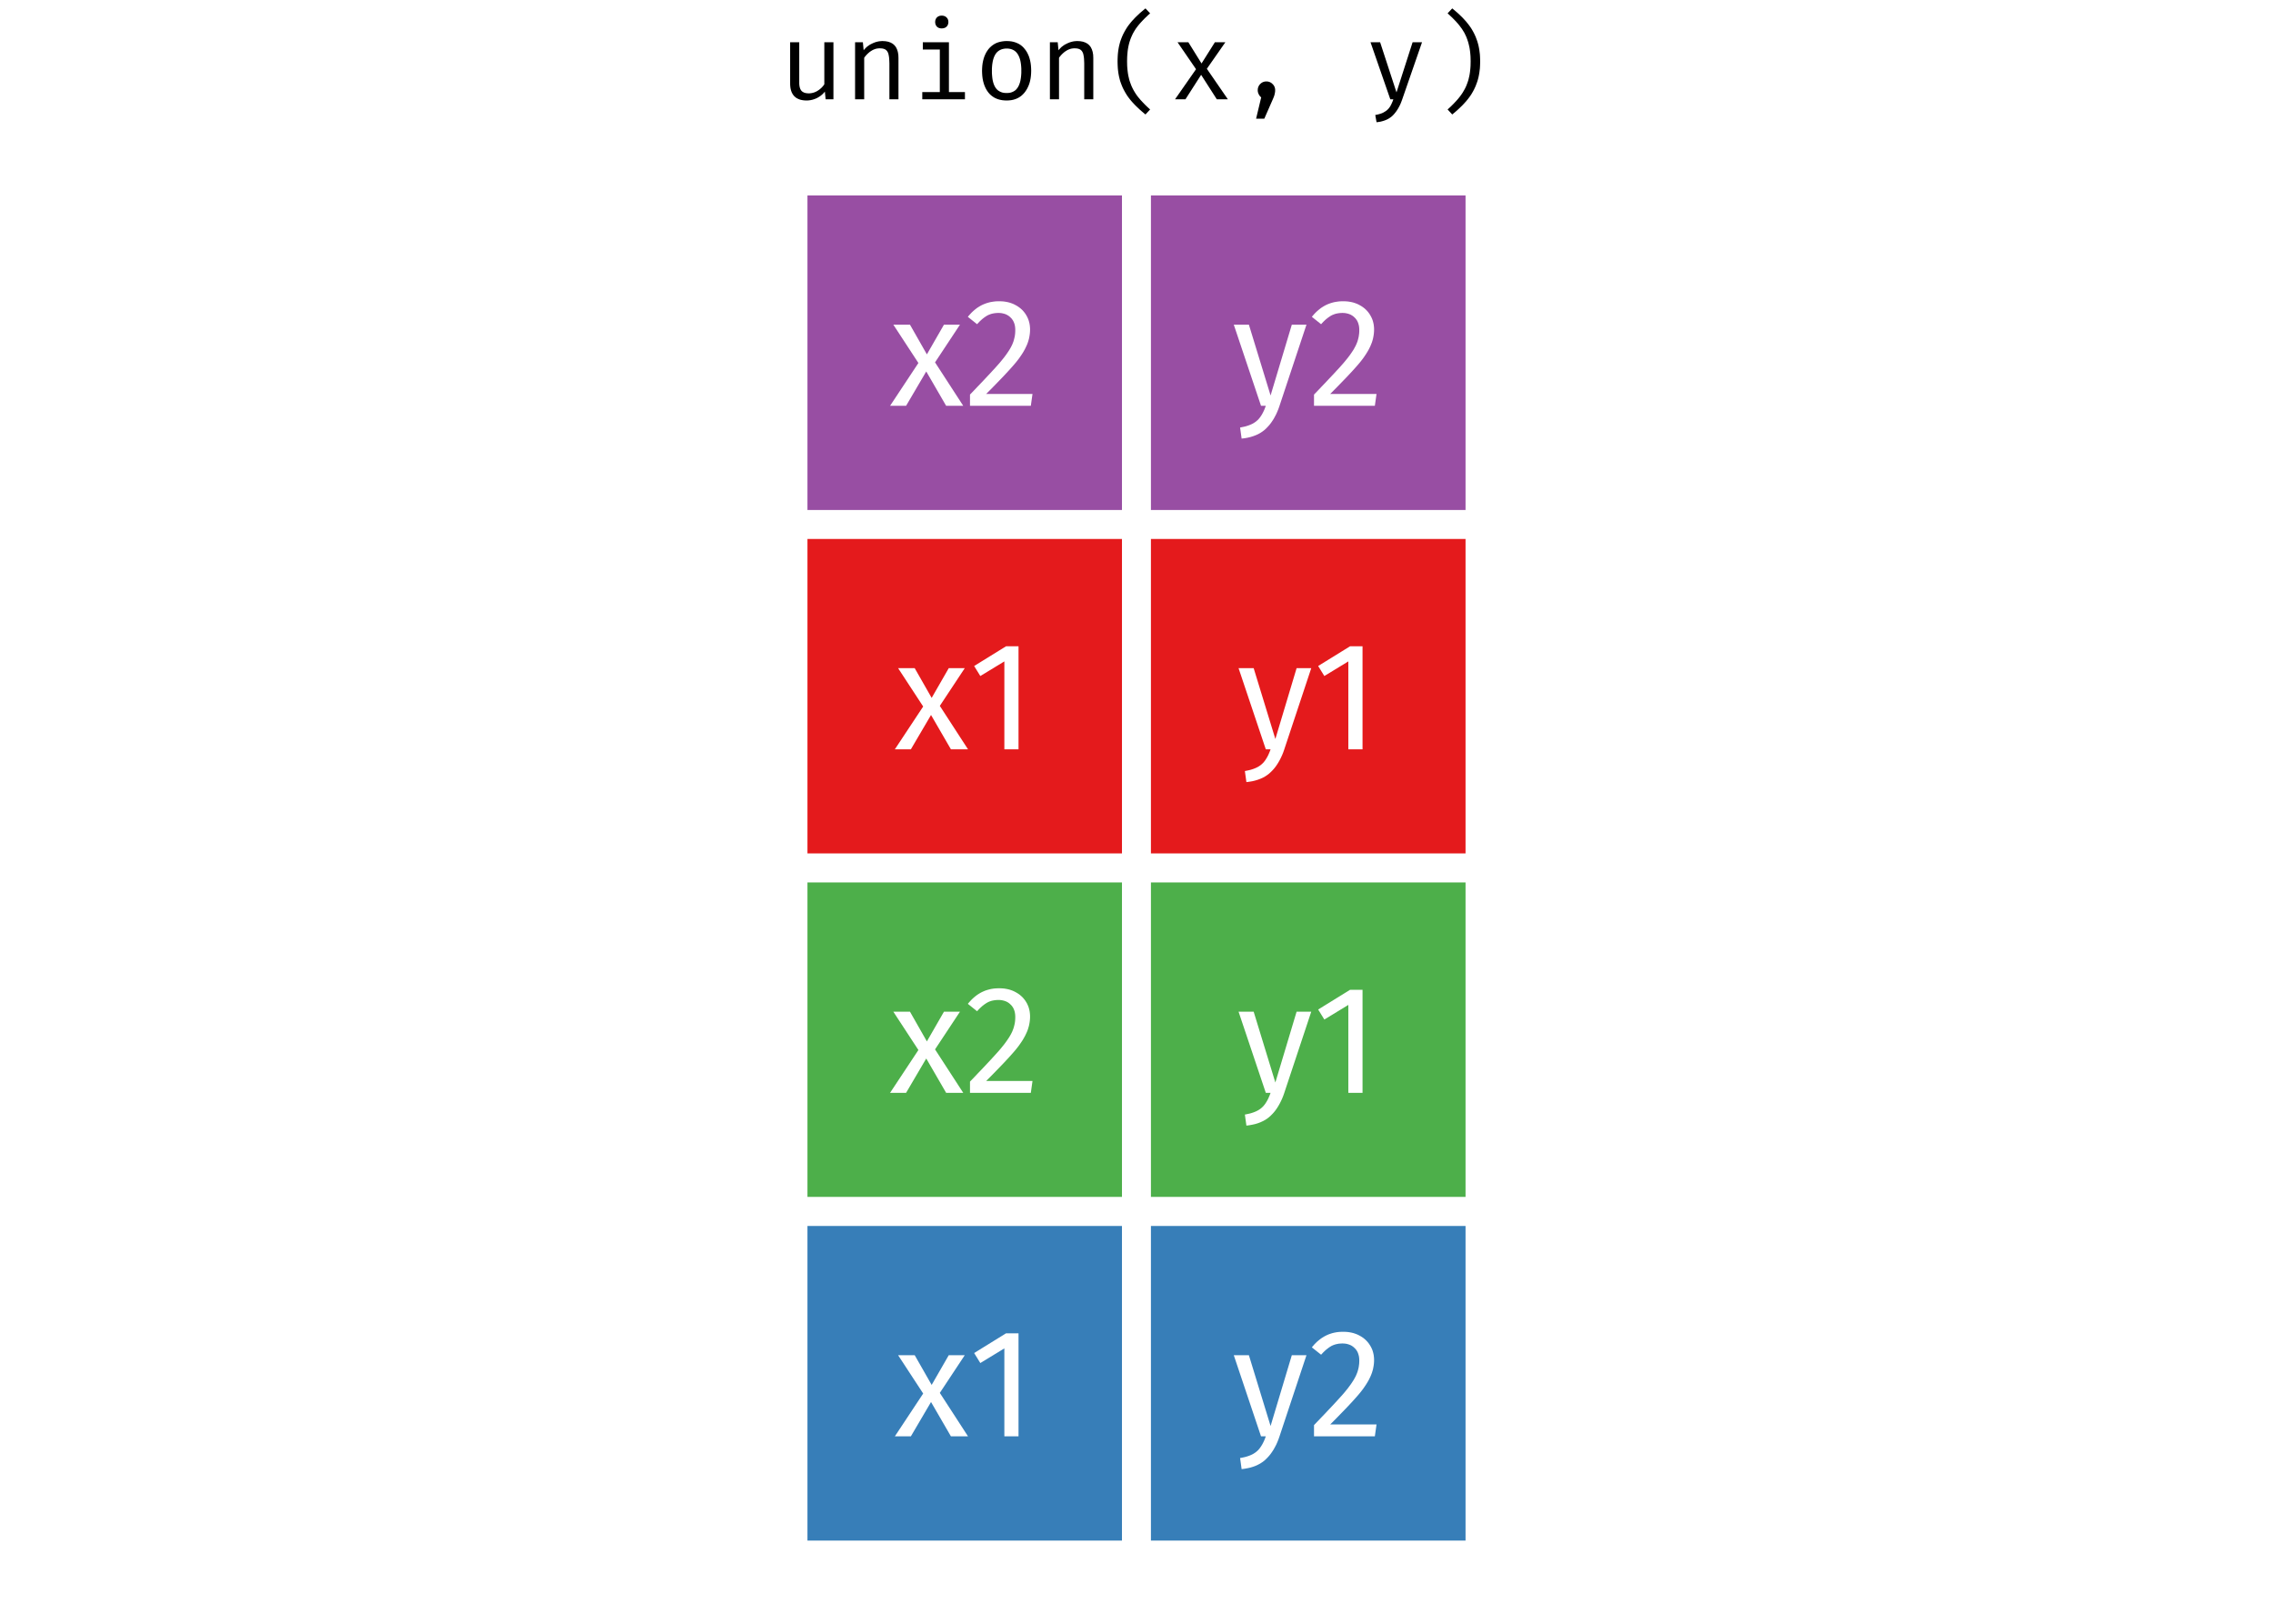 <?xml version='1.0' encoding='UTF-8' ?>
<svg xmlns='http://www.w3.org/2000/svg' xmlns:xlink='http://www.w3.org/1999/xlink' viewBox='0 0 504.00 360.00'>
<defs>
  <style type='text/css'><![CDATA[
    line, polyline, path, rect, circle {
      fill: none;
      stroke: #000000;
      stroke-linecap: round;
      stroke-linejoin: round;
      stroke-miterlimit: 10.00;
    }
  ]]></style>
</defs>
<rect width='100%' height='100%' style='stroke: none; fill: #FFFFFF;'/>
<defs>
  <clipPath id='cpMTY4LjIyNXwzMzUuNzc1fDM2MHwyNC44OTgz'>
    <rect x='168.22' y='24.90' width='167.55' height='335.10' />
  </clipPath>
</defs>
<rect x='175.84' y='40.13' width='76.16' height='76.16' style='stroke-width: 6.40; stroke: #FFFFFF; stroke-linecap: butt; fill: #984EA3;' clip-path='url(#cpMTY4LjIyNXwzMzUuNzc1fDM2MHwyNC44OTgz)' />
<rect x='175.84' y='116.29' width='76.16' height='76.16' style='stroke-width: 6.40; stroke: #FFFFFF; stroke-linecap: butt; fill: #E41A1C;' clip-path='url(#cpMTY4LjIyNXwzMzUuNzc1fDM2MHwyNC44OTgz)' />
<rect x='175.84' y='192.45' width='76.16' height='76.16' style='stroke-width: 6.40; stroke: #FFFFFF; stroke-linecap: butt; fill: #4DAF4A;' clip-path='url(#cpMTY4LjIyNXwzMzUuNzc1fDM2MHwyNC44OTgz)' />
<rect x='175.84' y='268.61' width='76.16' height='76.16' style='stroke-width: 6.40; stroke: #FFFFFF; stroke-linecap: butt; fill: #377EB8;' clip-path='url(#cpMTY4LjIyNXwzMzUuNzc1fDM2MHwyNC44OTgz)' />
<rect x='252.00' y='40.13' width='76.16' height='76.16' style='stroke-width: 6.40; stroke: #FFFFFF; stroke-linecap: butt; fill: #984EA3;' clip-path='url(#cpMTY4LjIyNXwzMzUuNzc1fDM2MHwyNC44OTgz)' />
<rect x='252.00' y='116.29' width='76.16' height='76.16' style='stroke-width: 6.40; stroke: #FFFFFF; stroke-linecap: butt; fill: #E41A1C;' clip-path='url(#cpMTY4LjIyNXwzMzUuNzc1fDM2MHwyNC44OTgz)' />
<rect x='252.00' y='192.45' width='76.16' height='76.16' style='stroke-width: 6.40; stroke: #FFFFFF; stroke-linecap: butt; fill: #4DAF4A;' clip-path='url(#cpMTY4LjIyNXwzMzUuNzc1fDM2MHwyNC44OTgz)' />
<rect x='252.00' y='268.61' width='76.16' height='76.16' style='stroke-width: 6.40; stroke: #FFFFFF; stroke-linecap: butt; fill: #377EB8;' clip-path='url(#cpMTY4LjIyNXwzMzUuNzc1fDM2MHwyNC44OTgz)' />
<path d='M 207.33 80.34 L 213.58 89.97 L 209.79 89.97 L 205.38 82.36 L 200.91 89.97 L 197.36 89.97 L 203.64 80.48 L 198.08 71.98 L 201.77 71.98 L 205.52 78.57 L 209.31 71.98 L 212.86 71.98 L 207.33 80.34 Z' style='fill-rule: evenodd; fill: #FFFFFF; stroke-width: 0.75; stroke: none;' clip-path='url(#cpMTY4LjIyNXwzMzUuNzc1fDM2MHwyNC44OTgz)' />
<path d='M 221.53 66.79 L 221.53 66.79 L 221.94 66.80 L 222.33 66.82 L 222.72 66.86 L 223.09 66.92 L 223.45 66.99 L 223.81 67.08 L 224.15 67.19 L 224.48 67.31 L 224.81 67.45 L 225.12 67.61 L 225.12 67.61 L 225.43 67.78 L 225.72 67.96 L 226.00 68.16 L 226.26 68.36 L 226.51 68.58 L 226.75 68.81 L 226.97 69.06 L 227.17 69.31 L 227.37 69.58 L 227.54 69.86 L 227.54 69.86 L 227.71 70.15 L 227.85 70.44 L 227.98 70.74 L 228.09 71.04 L 228.18 71.36 L 228.26 71.68 L 228.32 72.01 L 228.36 72.34 L 228.39 72.69 L 228.40 73.04 L 228.40 73.04 L 228.39 73.45 L 228.36 73.86 L 228.31 74.27 L 228.24 74.68 L 228.16 75.08 L 228.05 75.48 L 227.93 75.87 L 227.79 76.26 L 227.62 76.65 L 227.44 77.03 L 227.44 77.03 L 227.25 77.42 L 227.03 77.81 L 226.80 78.21 L 226.54 78.61 L 226.26 79.02 L 225.97 79.44 L 225.65 79.86 L 225.31 80.29 L 224.95 80.72 L 224.57 81.16 L 224.57 81.16 L 224.16 81.62 L 223.71 82.12 L 223.22 82.65 L 222.69 83.22 L 222.12 83.82 L 221.51 84.45 L 220.86 85.12 L 220.17 85.83 L 219.44 86.57 L 218.67 87.34 L 228.94 87.34 L 228.57 89.97 L 215.08 89.97 L 215.08 87.48 L 215.08 87.48 L 215.97 86.56 L 216.80 85.68 L 217.59 84.86 L 218.32 84.09 L 218.99 83.37 L 219.61 82.71 L 220.18 82.09 L 220.70 81.53 L 221.16 81.01 L 221.57 80.55 L 221.57 80.55 L 221.94 80.11 L 222.29 79.68 L 222.62 79.27 L 222.92 78.87 L 223.21 78.47 L 223.47 78.09 L 223.71 77.73 L 223.93 77.37 L 224.13 77.02 L 224.30 76.69 L 224.30 76.69 L 224.46 76.36 L 224.59 76.03 L 224.72 75.69 L 224.82 75.34 L 224.91 74.99 L 224.99 74.64 L 225.05 74.28 L 225.09 73.92 L 225.11 73.55 L 225.12 73.17 L 225.12 73.17 L 225.11 72.83 L 225.08 72.49 L 225.03 72.18 L 224.96 71.88 L 224.86 71.59 L 224.75 71.33 L 224.62 71.07 L 224.46 70.84 L 224.29 70.61 L 224.09 70.41 L 224.09 70.41 L 223.88 70.21 L 223.66 70.04 L 223.42 69.89 L 223.17 69.75 L 222.90 69.64 L 222.62 69.55 L 222.33 69.48 L 222.02 69.42 L 221.70 69.39 L 221.36 69.38 L 221.36 69.38 L 221.09 69.39 L 220.82 69.41 L 220.55 69.44 L 220.30 69.48 L 220.05 69.53 L 219.81 69.59 L 219.57 69.67 L 219.34 69.76 L 219.12 69.85 L 218.91 69.96 L 218.91 69.96 L 218.69 70.09 L 218.48 70.23 L 218.26 70.38 L 218.04 70.55 L 217.81 70.73 L 217.59 70.93 L 217.36 71.14 L 217.12 71.37 L 216.89 71.62 L 216.65 71.88 L 214.60 70.24 L 214.60 70.24 L 214.89 69.90 L 215.18 69.58 L 215.47 69.27 L 215.77 68.99 L 216.08 68.72 L 216.39 68.47 L 216.71 68.23 L 217.04 68.02 L 217.37 67.82 L 217.71 67.64 L 217.71 67.64 L 218.06 67.48 L 218.41 67.34 L 218.77 67.21 L 219.14 67.10 L 219.52 67.00 L 219.91 66.93 L 220.30 66.87 L 220.70 66.82 L 221.11 66.80 L 221.53 66.79 Z' style='fill-rule: evenodd; fill: #FFFFFF; stroke-width: 0.75; stroke: none;' clip-path='url(#cpMTY4LjIyNXwzMzUuNzc1fDM2MHwyNC44OTgz)' />
<path d='M 208.39 156.50 L 214.64 166.13 L 210.85 166.13 L 206.44 158.52 L 201.97 166.13 L 198.42 166.13 L 204.70 156.64 L 199.14 148.14 L 202.82 148.14 L 206.58 154.73 L 210.37 148.14 L 213.92 148.14 L 208.39 156.50 Z' style='fill-rule: evenodd; fill: #FFFFFF; stroke-width: 0.75; stroke: none;' clip-path='url(#cpMTY4LjIyNXwzMzUuNzc1fDM2MHwyNC44OTgz)' />
<path d='M 225.84 143.29 L 225.84 166.13 L 222.70 166.13 L 222.70 146.64 L 217.37 149.88 L 216.00 147.66 L 223.07 143.29 L 225.84 143.29 Z' style='fill-rule: evenodd; fill: #FFFFFF; stroke-width: 0.75; stroke: none;' clip-path='url(#cpMTY4LjIyNXwzMzUuNzc1fDM2MHwyNC44OTgz)' />
<path d='M 207.33 232.66 L 213.58 242.29 L 209.79 242.29 L 205.38 234.68 L 200.91 242.29 L 197.36 242.29 L 203.64 232.80 L 198.08 224.30 L 201.77 224.30 L 205.52 230.89 L 209.31 224.30 L 212.86 224.30 L 207.33 232.66 Z' style='fill-rule: evenodd; fill: #FFFFFF; stroke-width: 0.75; stroke: none;' clip-path='url(#cpMTY4LjIyNXwzMzUuNzc1fDM2MHwyNC44OTgz)' />
<path d='M 221.53 219.11 L 221.53 219.11 L 221.94 219.12 L 222.33 219.14 L 222.72 219.18 L 223.09 219.24 L 223.45 219.31 L 223.81 219.40 L 224.15 219.51 L 224.48 219.63 L 224.81 219.77 L 225.12 219.93 L 225.12 219.93 L 225.43 220.10 L 225.72 220.28 L 226.00 220.47 L 226.26 220.68 L 226.51 220.90 L 226.75 221.13 L 226.97 221.38 L 227.17 221.63 L 227.37 221.90 L 227.54 222.18 L 227.54 222.18 L 227.71 222.46 L 227.85 222.76 L 227.98 223.05 L 228.09 223.36 L 228.18 223.67 L 228.26 224.00 L 228.32 224.32 L 228.36 224.66 L 228.39 225.00 L 228.40 225.36 L 228.40 225.36 L 228.39 225.77 L 228.36 226.18 L 228.31 226.59 L 228.24 227.00 L 228.16 227.40 L 228.05 227.79 L 227.93 228.19 L 227.79 228.58 L 227.62 228.97 L 227.44 229.35 L 227.44 229.35 L 227.25 229.74 L 227.03 230.13 L 226.80 230.53 L 226.54 230.93 L 226.26 231.34 L 225.97 231.76 L 225.65 232.18 L 225.31 232.61 L 224.95 233.04 L 224.57 233.48 L 224.57 233.48 L 224.16 233.94 L 223.71 234.44 L 223.22 234.97 L 222.69 235.54 L 222.12 236.14 L 221.51 236.77 L 220.86 237.44 L 220.17 238.15 L 219.44 238.89 L 218.67 239.66 L 228.94 239.66 L 228.57 242.29 L 215.08 242.29 L 215.08 239.80 L 215.08 239.80 L 215.97 238.88 L 216.80 238.00 L 217.59 237.18 L 218.32 236.41 L 218.99 235.69 L 219.61 235.03 L 220.18 234.41 L 220.70 233.84 L 221.16 233.33 L 221.57 232.87 L 221.57 232.87 L 221.94 232.43 L 222.29 232.00 L 222.62 231.59 L 222.92 231.19 L 223.21 230.79 L 223.47 230.41 L 223.71 230.05 L 223.93 229.69 L 224.13 229.34 L 224.30 229.01 L 224.30 229.01 L 224.46 228.68 L 224.59 228.34 L 224.72 228.00 L 224.82 227.66 L 224.91 227.31 L 224.99 226.96 L 225.05 226.60 L 225.09 226.23 L 225.11 225.87 L 225.12 225.49 L 225.12 225.49 L 225.11 225.15 L 225.08 224.81 L 225.03 224.50 L 224.96 224.20 L 224.86 223.91 L 224.75 223.64 L 224.62 223.39 L 224.46 223.15 L 224.29 222.93 L 224.09 222.73 L 224.09 222.73 L 223.88 222.53 L 223.66 222.36 L 223.42 222.20 L 223.17 222.07 L 222.90 221.96 L 222.62 221.87 L 222.33 221.80 L 222.02 221.74 L 221.70 221.71 L 221.36 221.70 L 221.36 221.70 L 221.09 221.71 L 220.82 221.73 L 220.55 221.76 L 220.30 221.80 L 220.05 221.85 L 219.81 221.91 L 219.57 221.99 L 219.34 222.07 L 219.12 222.17 L 218.91 222.28 L 218.91 222.28 L 218.69 222.41 L 218.48 222.55 L 218.26 222.70 L 218.04 222.87 L 217.81 223.05 L 217.59 223.25 L 217.36 223.46 L 217.12 223.69 L 216.89 223.94 L 216.65 224.20 L 214.60 222.56 L 214.60 222.56 L 214.89 222.22 L 215.18 221.90 L 215.47 221.59 L 215.77 221.31 L 216.08 221.04 L 216.39 220.79 L 216.71 220.55 L 217.04 220.34 L 217.37 220.14 L 217.71 219.96 L 217.71 219.96 L 218.06 219.80 L 218.41 219.65 L 218.77 219.53 L 219.14 219.42 L 219.52 219.32 L 219.91 219.24 L 220.30 219.18 L 220.70 219.14 L 221.11 219.12 L 221.53 219.11 Z' style='fill-rule: evenodd; fill: #FFFFFF; stroke-width: 0.75; stroke: none;' clip-path='url(#cpMTY4LjIyNXwzMzUuNzc1fDM2MHwyNC44OTgz)' />
<path d='M 208.39 308.82 L 214.64 318.45 L 210.85 318.45 L 206.44 310.84 L 201.97 318.45 L 198.42 318.45 L 204.70 308.96 L 199.14 300.46 L 202.82 300.46 L 206.58 307.05 L 210.37 300.46 L 213.92 300.46 L 208.39 308.82 Z' style='fill-rule: evenodd; fill: #FFFFFF; stroke-width: 0.75; stroke: none;' clip-path='url(#cpMTY4LjIyNXwzMzUuNzc1fDM2MHwyNC44OTgz)' />
<path d='M 225.84 295.61 L 225.84 318.45 L 222.70 318.45 L 222.70 298.95 L 217.37 302.20 L 216.00 299.98 L 223.07 295.61 L 225.84 295.61 Z' style='fill-rule: evenodd; fill: #FFFFFF; stroke-width: 0.75; stroke: none;' clip-path='url(#cpMTY4LjIyNXwzMzUuNzc1fDM2MHwyNC44OTgz)' />
<path d='M 283.68 90.07 L 283.68 90.07 L 283.46 90.69 L 283.22 91.28 L 282.97 91.84 L 282.69 92.37 L 282.41 92.88 L 282.10 93.36 L 281.78 93.82 L 281.44 94.25 L 281.08 94.65 L 280.71 95.03 L 280.71 95.03 L 280.32 95.38 L 279.89 95.70 L 279.43 96.00 L 278.94 96.27 L 278.42 96.50 L 277.86 96.71 L 277.28 96.89 L 276.65 97.04 L 276.00 97.16 L 275.31 97.24 L 274.97 94.79 L 274.97 94.79 L 275.32 94.72 L 275.65 94.65 L 275.97 94.58 L 276.28 94.50 L 276.57 94.41 L 276.84 94.32 L 277.11 94.22 L 277.35 94.12 L 277.59 94.01 L 277.81 93.90 L 277.81 93.90 L 278.01 93.78 L 278.21 93.65 L 278.40 93.52 L 278.58 93.38 L 278.75 93.23 L 278.92 93.08 L 279.07 92.92 L 279.21 92.75 L 279.35 92.58 L 279.48 92.40 L 279.48 92.40 L 279.61 92.21 L 279.73 92.02 L 279.86 91.81 L 279.98 91.58 L 280.10 91.35 L 280.22 91.10 L 280.34 90.84 L 280.45 90.56 L 280.56 90.27 L 280.67 89.97 L 279.61 89.97 L 273.57 71.98 L 276.92 71.98 L 281.73 87.68 L 286.44 71.98 L 289.69 71.98 L 283.68 90.07 Z' style='fill-rule: evenodd; fill: #FFFFFF; stroke-width: 0.75; stroke: none;' clip-path='url(#cpMTY4LjIyNXwzMzUuNzc1fDM2MHwyNC44OTgz)' />
<path d='M 297.81 66.79 L 297.81 66.79 L 298.22 66.80 L 298.61 66.82 L 299.00 66.86 L 299.37 66.92 L 299.73 66.99 L 300.09 67.08 L 300.43 67.19 L 300.76 67.31 L 301.09 67.45 L 301.40 67.61 L 301.40 67.61 L 301.71 67.78 L 302.00 67.96 L 302.28 68.16 L 302.54 68.36 L 302.79 68.58 L 303.02 68.81 L 303.25 69.06 L 303.45 69.31 L 303.64 69.58 L 303.82 69.86 L 303.82 69.86 L 303.98 70.15 L 304.13 70.44 L 304.26 70.74 L 304.37 71.04 L 304.46 71.36 L 304.54 71.68 L 304.60 72.01 L 304.64 72.34 L 304.67 72.69 L 304.68 73.04 L 304.68 73.04 L 304.67 73.45 L 304.64 73.86 L 304.59 74.27 L 304.52 74.68 L 304.44 75.08 L 304.33 75.48 L 304.21 75.87 L 304.06 76.26 L 303.90 76.65 L 303.72 77.03 L 303.72 77.03 L 303.53 77.42 L 303.31 77.81 L 303.07 78.21 L 302.82 78.61 L 302.54 79.02 L 302.25 79.44 L 301.93 79.86 L 301.59 80.29 L 301.23 80.72 L 300.85 81.16 L 300.85 81.16 L 300.44 81.62 L 299.99 82.12 L 299.50 82.65 L 298.97 83.22 L 298.40 83.82 L 297.79 84.45 L 297.14 85.12 L 296.45 85.83 L 295.72 86.57 L 294.95 87.34 L 305.22 87.34 L 304.85 89.97 L 291.36 89.97 L 291.36 87.48 L 291.36 87.48 L 292.25 86.56 L 293.08 85.68 L 293.87 84.86 L 294.59 84.09 L 295.27 83.37 L 295.89 82.71 L 296.46 82.09 L 296.98 81.53 L 297.44 81.01 L 297.85 80.55 L 297.85 80.55 L 298.22 80.11 L 298.57 79.68 L 298.90 79.27 L 299.20 78.87 L 299.49 78.47 L 299.75 78.09 L 299.99 77.73 L 300.21 77.37 L 300.40 77.02 L 300.58 76.69 L 300.58 76.69 L 300.73 76.36 L 300.87 76.03 L 301.00 75.69 L 301.10 75.34 L 301.19 74.99 L 301.27 74.64 L 301.32 74.28 L 301.37 73.92 L 301.39 73.55 L 301.40 73.17 L 301.40 73.17 L 301.39 72.83 L 301.36 72.49 L 301.31 72.18 L 301.23 71.88 L 301.14 71.59 L 301.03 71.33 L 300.90 71.07 L 300.74 70.84 L 300.57 70.61 L 300.37 70.41 L 300.37 70.41 L 300.16 70.21 L 299.94 70.04 L 299.70 69.89 L 299.45 69.75 L 299.18 69.64 L 298.90 69.55 L 298.61 69.48 L 298.30 69.42 L 297.98 69.39 L 297.64 69.38 L 297.64 69.38 L 297.37 69.39 L 297.10 69.41 L 296.83 69.44 L 296.58 69.48 L 296.33 69.53 L 296.09 69.59 L 295.85 69.67 L 295.62 69.76 L 295.40 69.85 L 295.18 69.96 L 295.18 69.96 L 294.97 70.09 L 294.76 70.23 L 294.54 70.38 L 294.32 70.55 L 294.09 70.73 L 293.86 70.93 L 293.64 71.14 L 293.40 71.37 L 293.17 71.62 L 292.93 71.88 L 290.88 70.24 L 290.88 70.24 L 291.17 69.90 L 291.45 69.58 L 291.75 69.27 L 292.05 68.99 L 292.36 68.72 L 292.67 68.47 L 292.99 68.23 L 293.32 68.02 L 293.65 67.82 L 293.99 67.64 L 293.99 67.64 L 294.33 67.48 L 294.69 67.34 L 295.05 67.21 L 295.42 67.10 L 295.80 67.00 L 296.19 66.93 L 296.58 66.87 L 296.98 66.82 L 297.39 66.80 L 297.81 66.79 Z' style='fill-rule: evenodd; fill: #FFFFFF; stroke-width: 0.75; stroke: none;' clip-path='url(#cpMTY4LjIyNXwzMzUuNzc1fDM2MHwyNC44OTgz)' />
<path d='M 284.74 166.23 L 284.74 166.23 L 284.52 166.85 L 284.28 167.44 L 284.02 168.00 L 283.75 168.53 L 283.46 169.04 L 283.16 169.52 L 282.84 169.98 L 282.50 170.41 L 282.14 170.81 L 281.77 171.18 L 281.77 171.18 L 281.37 171.54 L 280.95 171.86 L 280.49 172.16 L 280.00 172.43 L 279.48 172.66 L 278.92 172.87 L 278.33 173.05 L 277.71 173.20 L 277.06 173.31 L 276.37 173.40 L 276.03 170.95 L 276.03 170.95 L 276.38 170.88 L 276.71 170.81 L 277.03 170.74 L 277.34 170.66 L 277.63 170.57 L 277.90 170.48 L 278.16 170.38 L 278.41 170.28 L 278.64 170.17 L 278.86 170.06 L 278.86 170.06 L 279.07 169.94 L 279.27 169.81 L 279.46 169.68 L 279.64 169.54 L 279.81 169.39 L 279.97 169.24 L 280.13 169.08 L 280.27 168.91 L 280.41 168.74 L 280.54 168.56 L 280.54 168.56 L 280.67 168.37 L 280.79 168.17 L 280.92 167.96 L 281.04 167.74 L 281.16 167.51 L 281.28 167.26 L 281.39 167.00 L 281.51 166.72 L 281.62 166.43 L 281.73 166.13 L 280.67 166.13 L 274.63 148.14 L 277.98 148.14 L 282.79 163.84 L 287.50 148.14 L 290.75 148.14 L 284.74 166.23 Z' style='fill-rule: evenodd; fill: #FFFFFF; stroke-width: 0.75; stroke: none;' clip-path='url(#cpMTY4LjIyNXwzMzUuNzc1fDM2MHwyNC44OTgz)' />
<path d='M 302.12 143.29 L 302.12 166.13 L 298.97 166.13 L 298.97 146.64 L 293.65 149.88 L 292.28 147.66 L 299.35 143.29 L 302.12 143.29 Z' style='fill-rule: evenodd; fill: #FFFFFF; stroke-width: 0.75; stroke: none;' clip-path='url(#cpMTY4LjIyNXwzMzUuNzc1fDM2MHwyNC44OTgz)' />
<path d='M 284.74 242.39 L 284.74 242.39 L 284.52 243.01 L 284.28 243.60 L 284.02 244.16 L 283.75 244.69 L 283.46 245.20 L 283.16 245.68 L 282.84 246.14 L 282.50 246.57 L 282.14 246.97 L 281.77 247.34 L 281.77 247.34 L 281.37 247.70 L 280.95 248.02 L 280.49 248.32 L 280.00 248.58 L 279.48 248.82 L 278.92 249.03 L 278.33 249.21 L 277.71 249.35 L 277.06 249.47 L 276.37 249.56 L 276.03 247.11 L 276.03 247.11 L 276.38 247.04 L 276.71 246.97 L 277.03 246.90 L 277.34 246.82 L 277.63 246.73 L 277.90 246.64 L 278.16 246.54 L 278.41 246.44 L 278.64 246.33 L 278.86 246.22 L 278.86 246.22 L 279.07 246.10 L 279.27 245.97 L 279.46 245.84 L 279.64 245.70 L 279.81 245.55 L 279.97 245.40 L 280.13 245.24 L 280.27 245.07 L 280.41 244.90 L 280.54 244.72 L 280.54 244.72 L 280.67 244.53 L 280.79 244.33 L 280.92 244.12 L 281.04 243.90 L 281.16 243.67 L 281.28 243.42 L 281.39 243.15 L 281.51 242.88 L 281.62 242.59 L 281.73 242.29 L 280.67 242.29 L 274.63 224.30 L 277.98 224.30 L 282.79 240.00 L 287.50 224.30 L 290.75 224.30 L 284.74 242.39 Z' style='fill-rule: evenodd; fill: #FFFFFF; stroke-width: 0.75; stroke: none;' clip-path='url(#cpMTY4LjIyNXwzMzUuNzc1fDM2MHwyNC44OTgz)' />
<path d='M 302.12 219.45 L 302.12 242.29 L 298.97 242.29 L 298.97 222.80 L 293.65 226.04 L 292.28 223.82 L 299.35 219.45 L 302.12 219.45 Z' style='fill-rule: evenodd; fill: #FFFFFF; stroke-width: 0.75; stroke: none;' clip-path='url(#cpMTY4LjIyNXwzMzUuNzc1fDM2MHwyNC44OTgz)' />
<path d='M 283.68 318.55 L 283.68 318.55 L 283.46 319.17 L 283.22 319.76 L 282.97 320.32 L 282.69 320.85 L 282.41 321.36 L 282.10 321.84 L 281.78 322.30 L 281.44 322.73 L 281.08 323.13 L 280.71 323.50 L 280.71 323.50 L 280.32 323.86 L 279.89 324.18 L 279.43 324.48 L 278.94 324.74 L 278.42 324.98 L 277.86 325.19 L 277.28 325.37 L 276.65 325.51 L 276.00 325.63 L 275.31 325.72 L 274.97 323.26 L 274.97 323.26 L 275.32 323.20 L 275.65 323.13 L 275.97 323.06 L 276.28 322.98 L 276.57 322.89 L 276.84 322.80 L 277.11 322.70 L 277.35 322.60 L 277.59 322.49 L 277.81 322.38 L 277.81 322.38 L 278.01 322.26 L 278.21 322.13 L 278.40 322.00 L 278.58 321.86 L 278.75 321.71 L 278.92 321.56 L 279.07 321.40 L 279.21 321.23 L 279.35 321.06 L 279.48 320.87 L 279.48 320.87 L 279.61 320.69 L 279.73 320.49 L 279.86 320.28 L 279.98 320.06 L 280.10 319.82 L 280.22 319.58 L 280.34 319.31 L 280.45 319.04 L 280.56 318.75 L 280.67 318.45 L 279.61 318.45 L 273.57 300.46 L 276.92 300.46 L 281.73 316.16 L 286.44 300.46 L 289.69 300.46 L 283.68 318.55 Z' style='fill-rule: evenodd; fill: #FFFFFF; stroke-width: 0.75; stroke: none;' clip-path='url(#cpMTY4LjIyNXwzMzUuNzc1fDM2MHwyNC44OTgz)' />
<path d='M 297.81 295.27 L 297.81 295.27 L 298.22 295.28 L 298.61 295.30 L 299.00 295.34 L 299.37 295.40 L 299.73 295.47 L 300.09 295.56 L 300.43 295.67 L 300.76 295.79 L 301.09 295.93 L 301.40 296.09 L 301.40 296.09 L 301.71 296.26 L 302.00 296.44 L 302.28 296.63 L 302.54 296.84 L 302.79 297.06 L 303.02 297.29 L 303.25 297.54 L 303.45 297.79 L 303.64 298.06 L 303.82 298.34 L 303.82 298.34 L 303.98 298.62 L 304.13 298.92 L 304.26 299.21 L 304.37 299.52 L 304.46 299.83 L 304.54 300.16 L 304.60 300.48 L 304.64 300.82 L 304.67 301.16 L 304.68 301.52 L 304.68 301.52 L 304.67 301.93 L 304.64 302.34 L 304.59 302.75 L 304.52 303.15 L 304.44 303.56 L 304.33 303.95 L 304.21 304.35 L 304.06 304.74 L 303.90 305.13 L 303.72 305.51 L 303.72 305.51 L 303.53 305.90 L 303.31 306.29 L 303.07 306.69 L 302.82 307.09 L 302.54 307.50 L 302.25 307.92 L 301.93 308.34 L 301.59 308.77 L 301.23 309.20 L 300.85 309.64 L 300.85 309.64 L 300.44 310.10 L 299.99 310.60 L 299.50 311.13 L 298.97 311.70 L 298.40 312.30 L 297.79 312.93 L 297.14 313.60 L 296.45 314.31 L 295.72 315.05 L 294.95 315.82 L 305.22 315.82 L 304.85 318.45 L 291.36 318.45 L 291.36 315.96 L 291.36 315.96 L 292.25 315.03 L 293.08 314.16 L 293.87 313.34 L 294.59 312.57 L 295.27 311.85 L 295.89 311.19 L 296.46 310.57 L 296.98 310.00 L 297.44 309.49 L 297.85 309.03 L 297.85 309.03 L 298.22 308.59 L 298.57 308.16 L 298.90 307.75 L 299.20 307.34 L 299.49 306.95 L 299.75 306.57 L 299.99 306.20 L 300.21 305.85 L 300.40 305.50 L 300.58 305.17 L 300.58 305.17 L 300.73 304.84 L 300.87 304.50 L 301.00 304.16 L 301.10 303.82 L 301.19 303.47 L 301.27 303.12 L 301.32 302.76 L 301.37 302.39 L 301.39 302.03 L 301.40 301.65 L 301.40 301.65 L 301.39 301.30 L 301.36 300.97 L 301.31 300.66 L 301.23 300.36 L 301.14 300.07 L 301.03 299.80 L 300.90 299.55 L 300.74 299.31 L 300.57 299.09 L 300.37 298.89 L 300.37 298.89 L 300.16 298.69 L 299.94 298.52 L 299.70 298.36 L 299.45 298.23 L 299.18 298.12 L 298.90 298.03 L 298.61 297.95 L 298.30 297.90 L 297.98 297.87 L 297.64 297.86 L 297.64 297.86 L 297.37 297.87 L 297.10 297.89 L 296.83 297.91 L 296.58 297.96 L 296.33 298.01 L 296.09 298.07 L 295.85 298.15 L 295.62 298.23 L 295.40 298.33 L 295.18 298.44 L 295.18 298.44 L 294.97 298.57 L 294.76 298.70 L 294.54 298.86 L 294.32 299.03 L 294.09 299.21 L 293.86 299.41 L 293.64 299.62 L 293.40 299.85 L 293.17 300.10 L 292.93 300.35 L 290.88 298.72 L 290.88 298.72 L 291.17 298.38 L 291.45 298.05 L 291.75 297.75 L 292.05 297.46 L 292.36 297.20 L 292.67 296.95 L 292.99 296.71 L 293.32 296.50 L 293.65 296.30 L 293.99 296.12 L 293.99 296.12 L 294.33 295.96 L 294.69 295.81 L 295.05 295.69 L 295.42 295.57 L 295.80 295.48 L 296.19 295.40 L 296.58 295.34 L 296.98 295.30 L 297.39 295.28 L 297.81 295.27 Z' style='fill-rule: evenodd; fill: #FFFFFF; stroke-width: 0.75; stroke: none;' clip-path='url(#cpMTY4LjIyNXwzMzUuNzc1fDM2MHwyNC44OTgz)' />
<defs>
  <clipPath id='cpMHw1MDR8MzYwfDA='>
    <rect x='0.00' y='0.00' width='504.00' height='360.00' />
  </clipPath>
</defs>
<path d='M 177.22 18.34 L 177.22 18.34 L 177.22 18.58 L 177.24 18.81 L 177.26 19.02 L 177.30 19.22 L 177.34 19.41 L 177.40 19.58 L 177.46 19.74 L 177.54 19.89 L 177.62 20.02 L 177.72 20.14 L 177.72 20.14 L 177.83 20.25 L 177.95 20.34 L 178.09 20.42 L 178.23 20.50 L 178.39 20.56 L 178.56 20.61 L 178.74 20.65 L 178.93 20.67 L 179.14 20.69 L 179.35 20.70 L 179.35 20.70 L 179.55 20.69 L 179.75 20.67 L 179.95 20.64 L 180.15 20.60 L 180.34 20.55 L 180.54 20.49 L 180.73 20.41 L 180.92 20.33 L 181.11 20.23 L 181.30 20.12 L 181.30 20.12 L 181.48 20.00 L 181.66 19.88 L 181.82 19.75 L 181.98 19.61 L 182.14 19.47 L 182.28 19.32 L 182.42 19.17 L 182.55 19.01 L 182.67 18.85 L 182.78 18.68 L 182.78 9.37 L 184.80 9.37 L 184.80 22.02 L 183.07 22.02 L 182.90 20.31 L 182.90 20.31 L 182.75 20.49 L 182.59 20.67 L 182.43 20.84 L 182.25 20.99 L 182.07 21.15 L 181.88 21.29 L 181.69 21.42 L 181.48 21.55 L 181.27 21.67 L 181.06 21.78 L 181.06 21.78 L 180.84 21.87 L 180.62 21.96 L 180.40 22.03 L 180.18 22.10 L 179.96 22.15 L 179.74 22.20 L 179.52 22.23 L 179.30 22.26 L 179.07 22.27 L 178.85 22.28 L 178.85 22.28 L 178.50 22.27 L 178.16 22.24 L 177.85 22.19 L 177.55 22.13 L 177.26 22.04 L 177.00 21.93 L 176.75 21.81 L 176.52 21.67 L 176.31 21.50 L 176.11 21.32 L 176.11 21.32 L 175.94 21.12 L 175.78 20.90 L 175.65 20.67 L 175.53 20.42 L 175.43 20.15 L 175.35 19.87 L 175.28 19.56 L 175.24 19.25 L 175.21 18.91 L 175.20 18.56 L 175.20 9.37 L 177.22 9.37 L 177.22 18.34 Z' style='fill-rule: evenodd; fill: #000000; stroke-width: 0.75; stroke: none;' clip-path='url(#cpMHw1MDR8MzYwfDA=)' />
<path d='M 189.60 9.37 L 191.33 9.37 L 191.50 11.14 L 191.50 11.14 L 191.65 10.96 L 191.81 10.78 L 191.98 10.61 L 192.15 10.44 L 192.34 10.29 L 192.53 10.15 L 192.73 10.01 L 192.93 9.88 L 193.15 9.77 L 193.37 9.66 L 193.37 9.66 L 193.60 9.55 L 193.83 9.46 L 194.06 9.37 L 194.29 9.30 L 194.52 9.24 L 194.75 9.19 L 194.98 9.15 L 195.21 9.13 L 195.44 9.11 L 195.67 9.10 L 195.67 9.10 L 196.35 9.14 L 196.95 9.25 L 197.48 9.44 L 197.95 9.70 L 198.34 10.04 L 198.66 10.45 L 198.90 10.94 L 199.08 11.50 L 199.19 12.14 L 199.22 12.85 L 199.22 22.02 L 197.21 22.02 L 197.21 14.34 L 197.21 14.34 L 197.21 14.06 L 197.20 13.80 L 197.19 13.55 L 197.18 13.31 L 197.17 13.09 L 197.15 12.88 L 197.13 12.68 L 197.10 12.50 L 197.07 12.33 L 197.04 12.18 L 197.04 12.18 L 197.01 12.03 L 196.97 11.89 L 196.93 11.76 L 196.87 11.64 L 196.82 11.53 L 196.75 11.42 L 196.69 11.32 L 196.61 11.23 L 196.53 11.15 L 196.44 11.07 L 196.44 11.07 L 196.34 11.00 L 196.24 10.94 L 196.12 10.89 L 196.00 10.84 L 195.86 10.80 L 195.72 10.77 L 195.57 10.74 L 195.40 10.73 L 195.23 10.72 L 195.05 10.71 L 195.05 10.71 L 194.84 10.72 L 194.64 10.74 L 194.44 10.77 L 194.24 10.81 L 194.05 10.87 L 193.85 10.94 L 193.66 11.02 L 193.47 11.11 L 193.29 11.22 L 193.10 11.34 L 193.10 11.34 L 192.92 11.46 L 192.75 11.59 L 192.59 11.73 L 192.43 11.87 L 192.28 12.02 L 192.13 12.17 L 191.99 12.33 L 191.86 12.49 L 191.73 12.65 L 191.62 12.82 L 191.62 22.02 L 189.60 22.02 L 189.60 9.37 Z' style='fill-rule: evenodd; fill: #000000; stroke-width: 0.75; stroke: none;' clip-path='url(#cpMHw1MDR8MzYwfDA=)' />
<path d='M 208.80 3.46 L 208.80 3.46 L 208.93 3.47 L 209.06 3.48 L 209.18 3.50 L 209.30 3.53 L 209.41 3.57 L 209.51 3.61 L 209.61 3.66 L 209.71 3.72 L 209.80 3.79 L 209.88 3.87 L 209.88 3.87 L 209.96 3.95 L 210.03 4.03 L 210.09 4.12 L 210.14 4.22 L 210.19 4.32 L 210.22 4.42 L 210.25 4.53 L 210.27 4.64 L 210.28 4.76 L 210.29 4.88 L 210.29 4.88 L 210.28 5.00 L 210.27 5.12 L 210.25 5.23 L 210.22 5.34 L 210.19 5.45 L 210.14 5.55 L 210.09 5.65 L 210.03 5.74 L 209.96 5.83 L 209.88 5.91 L 209.88 5.91 L 209.80 5.98 L 209.71 6.05 L 209.61 6.11 L 209.51 6.16 L 209.41 6.20 L 209.30 6.23 L 209.18 6.26 L 209.06 6.28 L 208.93 6.29 L 208.80 6.30 L 208.80 6.30 L 208.67 6.29 L 208.55 6.28 L 208.43 6.26 L 208.32 6.23 L 208.21 6.20 L 208.11 6.16 L 208.01 6.11 L 207.92 6.05 L 207.83 5.98 L 207.74 5.91 L 207.74 5.91 L 207.67 5.83 L 207.61 5.74 L 207.55 5.65 L 207.50 5.55 L 207.46 5.45 L 207.42 5.34 L 207.39 5.23 L 207.38 5.12 L 207.36 5.00 L 207.36 4.88 L 207.36 4.88 L 207.36 4.76 L 207.38 4.64 L 207.39 4.53 L 207.42 4.42 L 207.46 4.32 L 207.50 4.22 L 207.55 4.12 L 207.61 4.03 L 207.67 3.95 L 207.74 3.87 L 207.74 3.87 L 207.83 3.79 L 207.92 3.72 L 208.01 3.66 L 208.11 3.61 L 208.21 3.57 L 208.32 3.53 L 208.43 3.50 L 208.55 3.48 L 208.67 3.47 L 208.80 3.46 ZM 210.41 20.41 L 213.96 20.41 L 213.96 22.02 L 204.50 22.02 L 204.50 20.41 L 208.39 20.41 L 208.39 10.98 L 204.62 10.98 L 204.62 9.37 L 210.41 9.37 L 210.41 20.41 Z' style='fill-rule: evenodd; fill: #000000; stroke-width: 0.75; stroke: none;' clip-path='url(#cpMHw1MDR8MzYwfDA=)' />
<path d='M 223.22 9.10 L 223.22 9.10 L 223.73 9.12 L 224.22 9.17 L 224.68 9.26 L 225.12 9.39 L 225.53 9.55 L 225.92 9.74 L 226.29 9.97 L 226.63 10.24 L 226.94 10.54 L 227.23 10.88 L 227.23 10.88 L 227.50 11.24 L 227.74 11.63 L 227.95 12.05 L 228.14 12.49 L 228.29 12.96 L 228.42 13.45 L 228.52 13.97 L 228.59 14.51 L 228.63 15.08 L 228.65 15.68 L 228.65 15.68 L 228.63 16.26 L 228.59 16.82 L 228.52 17.36 L 228.42 17.88 L 228.29 18.37 L 228.13 18.84 L 227.94 19.28 L 227.73 19.70 L 227.48 20.10 L 227.21 20.48 L 227.21 20.48 L 226.91 20.82 L 226.59 21.13 L 226.25 21.40 L 225.89 21.63 L 225.50 21.83 L 225.09 21.99 L 224.65 22.12 L 224.19 22.21 L 223.71 22.26 L 223.20 22.28 L 223.20 22.28 L 222.69 22.26 L 222.20 22.21 L 221.74 22.12 L 221.30 22.00 L 220.88 21.84 L 220.49 21.65 L 220.13 21.42 L 219.78 21.16 L 219.46 20.86 L 219.17 20.53 L 219.17 20.53 L 218.90 20.16 L 218.66 19.77 L 218.45 19.35 L 218.26 18.90 L 218.11 18.43 L 217.98 17.94 L 217.88 17.42 L 217.81 16.87 L 217.77 16.30 L 217.75 15.70 L 217.75 15.70 L 217.77 15.12 L 217.81 14.55 L 217.88 14.01 L 217.98 13.50 L 218.11 13.00 L 218.26 12.54 L 218.45 12.09 L 218.66 11.67 L 218.90 11.28 L 219.17 10.90 L 219.17 10.90 L 219.47 10.56 L 219.79 10.26 L 220.14 9.99 L 220.51 9.75 L 220.90 9.55 L 221.32 9.39 L 221.76 9.27 L 222.22 9.18 L 222.71 9.12 L 223.22 9.10 ZM 223.22 10.76 L 223.22 10.76 L 222.90 10.77 L 222.60 10.81 L 222.31 10.87 L 222.03 10.96 L 221.78 11.07 L 221.54 11.20 L 221.32 11.36 L 221.11 11.54 L 220.92 11.75 L 220.75 11.98 L 220.75 11.98 L 220.60 12.24 L 220.46 12.52 L 220.34 12.83 L 220.23 13.17 L 220.14 13.53 L 220.07 13.91 L 220.01 14.32 L 219.97 14.76 L 219.94 15.22 L 219.94 15.70 L 219.94 15.70 L 219.94 16.19 L 219.97 16.65 L 220.01 17.09 L 220.06 17.50 L 220.13 17.88 L 220.22 18.24 L 220.32 18.57 L 220.44 18.88 L 220.58 19.17 L 220.73 19.42 L 220.73 19.42 L 220.90 19.65 L 221.09 19.86 L 221.29 20.04 L 221.52 20.19 L 221.75 20.32 L 222.01 20.43 L 222.28 20.52 L 222.57 20.58 L 222.88 20.61 L 223.20 20.62 L 223.20 20.62 L 223.52 20.61 L 223.83 20.58 L 224.12 20.52 L 224.39 20.43 L 224.64 20.32 L 224.88 20.19 L 225.10 20.04 L 225.30 19.86 L 225.48 19.65 L 225.65 19.42 L 225.65 19.42 L 225.80 19.17 L 225.94 18.88 L 226.06 18.57 L 226.17 18.24 L 226.26 17.88 L 226.33 17.49 L 226.39 17.07 L 226.43 16.64 L 226.46 16.17 L 226.46 15.68 L 226.46 15.68 L 226.46 15.19 L 226.43 14.73 L 226.39 14.30 L 226.33 13.89 L 226.26 13.51 L 226.17 13.15 L 226.06 12.82 L 225.94 12.52 L 225.80 12.24 L 225.65 11.98 L 225.65 11.98 L 225.48 11.75 L 225.30 11.54 L 225.10 11.36 L 224.88 11.20 L 224.65 11.07 L 224.40 10.96 L 224.13 10.87 L 223.84 10.81 L 223.54 10.77 L 223.22 10.76 Z' style='fill-rule: evenodd; fill: #000000; stroke-width: 0.75; stroke: none;' clip-path='url(#cpMHw1MDR8MzYwfDA=)' />
<path d='M 232.80 9.37 L 234.53 9.37 L 234.70 11.14 L 234.70 11.14 L 234.85 10.96 L 235.01 10.78 L 235.18 10.61 L 235.35 10.44 L 235.54 10.29 L 235.73 10.15 L 235.93 10.01 L 236.13 9.88 L 236.35 9.77 L 236.57 9.66 L 236.57 9.66 L 236.80 9.55 L 237.03 9.46 L 237.26 9.37 L 237.49 9.30 L 237.72 9.24 L 237.95 9.19 L 238.18 9.15 L 238.41 9.13 L 238.64 9.11 L 238.87 9.10 L 238.87 9.10 L 239.55 9.14 L 240.15 9.25 L 240.68 9.44 L 241.15 9.70 L 241.54 10.04 L 241.86 10.45 L 242.10 10.94 L 242.28 11.50 L 242.39 12.14 L 242.42 12.85 L 242.42 22.02 L 240.41 22.02 L 240.41 14.34 L 240.41 14.34 L 240.41 14.06 L 240.40 13.80 L 240.39 13.55 L 240.38 13.31 L 240.37 13.09 L 240.35 12.88 L 240.33 12.68 L 240.30 12.50 L 240.27 12.33 L 240.24 12.18 L 240.24 12.18 L 240.21 12.03 L 240.17 11.89 L 240.13 11.76 L 240.07 11.64 L 240.02 11.53 L 239.95 11.42 L 239.89 11.32 L 239.81 11.23 L 239.73 11.15 L 239.64 11.07 L 239.64 11.07 L 239.54 11.00 L 239.44 10.94 L 239.32 10.89 L 239.20 10.84 L 239.06 10.80 L 238.92 10.77 L 238.77 10.74 L 238.60 10.73 L 238.43 10.72 L 238.25 10.71 L 238.25 10.71 L 238.04 10.72 L 237.84 10.74 L 237.64 10.77 L 237.44 10.81 L 237.25 10.87 L 237.05 10.94 L 236.86 11.02 L 236.67 11.11 L 236.49 11.22 L 236.30 11.34 L 236.30 11.34 L 236.12 11.46 L 235.95 11.59 L 235.79 11.73 L 235.63 11.87 L 235.48 12.02 L 235.33 12.17 L 235.19 12.33 L 235.06 12.49 L 234.93 12.65 L 234.82 12.82 L 234.82 22.02 L 232.80 22.02 L 232.80 9.37 Z' style='fill-rule: evenodd; fill: #000000; stroke-width: 0.75; stroke: none;' clip-path='url(#cpMHw1MDR8MzYwfDA=)' />
<path d='M 249.91 13.62 L 249.91 13.62 L 249.92 14.10 L 249.93 14.57 L 249.96 15.03 L 250.00 15.47 L 250.05 15.91 L 250.11 16.33 L 250.18 16.74 L 250.27 17.13 L 250.36 17.52 L 250.46 17.89 L 250.46 17.89 L 250.58 18.24 L 250.71 18.59 L 250.84 18.94 L 250.99 19.28 L 251.15 19.61 L 251.32 19.94 L 251.50 20.25 L 251.69 20.57 L 251.89 20.87 L 252.10 21.18 L 252.10 21.18 L 252.32 21.47 L 252.57 21.77 L 252.82 22.07 L 253.09 22.37 L 253.38 22.68 L 253.68 22.99 L 253.99 23.31 L 254.32 23.63 L 254.67 23.95 L 255.02 24.27 L 253.99 25.38 L 253.99 25.38 L 253.58 25.04 L 253.18 24.70 L 252.79 24.36 L 252.43 24.02 L 252.07 23.68 L 251.73 23.35 L 251.41 23.01 L 251.10 22.68 L 250.81 22.35 L 250.54 22.02 L 250.54 22.02 L 250.28 21.68 L 250.03 21.34 L 249.80 20.99 L 249.58 20.63 L 249.37 20.26 L 249.17 19.89 L 248.98 19.51 L 248.81 19.12 L 248.65 18.72 L 248.50 18.32 L 248.50 18.32 L 248.36 17.91 L 248.25 17.48 L 248.14 17.04 L 248.05 16.59 L 247.97 16.12 L 247.91 15.65 L 247.86 15.16 L 247.83 14.66 L 247.81 14.14 L 247.80 13.62 L 247.80 13.62 L 247.81 13.09 L 247.83 12.57 L 247.86 12.07 L 247.91 11.58 L 247.97 11.11 L 248.05 10.64 L 248.14 10.19 L 248.25 9.75 L 248.36 9.33 L 248.50 8.91 L 248.50 8.91 L 248.65 8.51 L 248.81 8.11 L 248.98 7.72 L 249.17 7.34 L 249.37 6.97 L 249.58 6.60 L 249.80 6.24 L 250.03 5.89 L 250.28 5.55 L 250.54 5.22 L 250.54 5.22 L 250.81 4.88 L 251.10 4.55 L 251.41 4.22 L 251.73 3.88 L 252.07 3.55 L 252.43 3.21 L 252.79 2.87 L 253.18 2.54 L 253.58 2.20 L 253.99 1.86 L 255.02 2.96 L 255.02 2.96 L 254.66 3.28 L 254.31 3.61 L 253.98 3.92 L 253.66 4.24 L 253.36 4.55 L 253.07 4.86 L 252.80 5.16 L 252.54 5.46 L 252.30 5.76 L 252.07 6.06 L 252.07 6.06 L 251.86 6.35 L 251.66 6.66 L 251.47 6.97 L 251.29 7.28 L 251.12 7.61 L 250.97 7.94 L 250.82 8.28 L 250.68 8.63 L 250.56 8.98 L 250.44 9.34 L 250.44 9.34 L 250.34 9.71 L 250.25 10.09 L 250.17 10.48 L 250.10 10.89 L 250.04 11.31 L 250.00 11.75 L 249.96 12.19 L 249.93 12.65 L 249.92 13.13 L 249.91 13.62 Z' style='fill-rule: evenodd; fill: #000000; stroke-width: 0.75; stroke: none;' clip-path='url(#cpMHw1MDR8MzYwfDA=)' />
<path d='M 260.54 22.02 L 265.20 15.34 L 261.10 9.37 L 263.50 9.37 L 266.42 14.07 L 269.38 9.37 L 271.70 9.37 L 267.60 15.25 L 272.26 22.02 L 269.81 22.02 L 266.33 16.59 L 262.85 22.02 L 260.54 22.02 Z' style='fill-rule: evenodd; fill: #000000; stroke-width: 0.75; stroke: none;' clip-path='url(#cpMHw1MDR8MzYwfDA=)' />
<path d='M 280.80 18.06 L 280.80 18.06 L 280.96 18.06 L 281.12 18.08 L 281.27 18.11 L 281.41 18.15 L 281.55 18.20 L 281.68 18.26 L 281.81 18.34 L 281.94 18.42 L 282.05 18.52 L 282.17 18.63 L 282.17 18.63 L 282.28 18.74 L 282.38 18.86 L 282.46 18.98 L 282.54 19.11 L 282.60 19.24 L 282.65 19.38 L 282.69 19.52 L 282.72 19.67 L 282.74 19.82 L 282.74 19.98 L 282.74 19.98 L 282.74 20.15 L 282.73 20.34 L 282.70 20.52 L 282.67 20.71 L 282.63 20.89 L 282.58 21.08 L 282.52 21.28 L 282.45 21.47 L 282.37 21.67 L 282.29 21.87 L 280.34 26.31 L 278.52 26.31 L 279.65 21.58 L 279.65 21.58 L 279.58 21.53 L 279.52 21.47 L 279.46 21.41 L 279.40 21.35 L 279.34 21.28 L 279.29 21.21 L 279.24 21.13 L 279.19 21.05 L 279.14 20.97 L 279.10 20.89 L 279.10 20.89 L 279.05 20.80 L 279.02 20.71 L 278.99 20.63 L 278.96 20.54 L 278.93 20.45 L 278.91 20.36 L 278.90 20.27 L 278.89 20.18 L 278.88 20.09 L 278.88 20.00 L 278.88 20.00 L 278.89 19.84 L 278.90 19.68 L 278.93 19.53 L 278.97 19.39 L 279.02 19.25 L 279.08 19.12 L 279.15 18.99 L 279.23 18.86 L 279.33 18.74 L 279.43 18.63 L 279.43 18.63 L 279.55 18.52 L 279.66 18.42 L 279.79 18.34 L 279.92 18.26 L 280.05 18.20 L 280.19 18.15 L 280.33 18.11 L 280.48 18.08 L 280.64 18.06 L 280.80 18.06 Z' style='fill-rule: evenodd; fill: #000000; stroke-width: 0.75; stroke: none;' clip-path='url(#cpMHw1MDR8MzYwfDA=)' />
<path d='M 310.90 22.09 L 310.90 22.09 L 310.74 22.52 L 310.58 22.93 L 310.40 23.32 L 310.21 23.69 L 310.01 24.05 L 309.80 24.39 L 309.58 24.71 L 309.35 25.01 L 309.11 25.30 L 308.86 25.57 L 308.86 25.57 L 308.59 25.82 L 308.30 26.04 L 307.99 26.25 L 307.65 26.44 L 307.30 26.60 L 306.93 26.74 L 306.54 26.86 L 306.12 26.97 L 305.69 27.04 L 305.23 27.10 L 304.94 25.50 L 304.94 25.50 L 305.19 25.45 L 305.43 25.40 L 305.66 25.34 L 305.88 25.28 L 306.08 25.22 L 306.28 25.15 L 306.47 25.08 L 306.64 25.00 L 306.81 24.91 L 306.96 24.82 L 306.96 24.82 L 307.11 24.73 L 307.25 24.64 L 307.39 24.54 L 307.52 24.44 L 307.64 24.33 L 307.76 24.22 L 307.87 24.10 L 307.97 23.98 L 308.07 23.85 L 308.16 23.72 L 308.16 23.72 L 308.25 23.59 L 308.33 23.44 L 308.41 23.29 L 308.49 23.14 L 308.57 22.97 L 308.65 22.79 L 308.73 22.61 L 308.81 22.42 L 308.88 22.22 L 308.95 22.02 L 308.28 22.02 L 303.89 9.37 L 306.02 9.37 L 309.65 20.48 L 313.22 9.37 L 315.31 9.37 L 310.90 22.09 Z' style='fill-rule: evenodd; fill: #000000; stroke-width: 0.75; stroke: none;' clip-path='url(#cpMHw1MDR8MzYwfDA=)' />
<path d='M 326.09 13.62 L 326.09 13.62 L 326.08 13.13 L 326.07 12.65 L 326.04 12.19 L 326.00 11.75 L 325.95 11.31 L 325.89 10.89 L 325.82 10.48 L 325.73 10.09 L 325.64 9.71 L 325.54 9.34 L 325.54 9.34 L 325.42 8.98 L 325.30 8.63 L 325.17 8.28 L 325.02 7.94 L 324.86 7.61 L 324.70 7.28 L 324.51 6.97 L 324.32 6.66 L 324.12 6.35 L 323.90 6.06 L 323.90 6.06 L 323.68 5.76 L 323.44 5.46 L 323.19 5.16 L 322.92 4.86 L 322.63 4.55 L 322.33 4.24 L 322.02 3.92 L 321.68 3.61 L 321.34 3.28 L 320.98 2.96 L 322.01 1.86 L 322.01 1.86 L 322.42 2.20 L 322.82 2.54 L 323.20 2.87 L 323.57 3.21 L 323.92 3.55 L 324.26 3.88 L 324.58 4.22 L 324.88 4.55 L 325.17 4.88 L 325.44 5.22 L 325.44 5.22 L 325.70 5.55 L 325.95 5.89 L 326.19 6.24 L 326.41 6.60 L 326.62 6.97 L 326.82 7.34 L 327.00 7.72 L 327.18 8.11 L 327.33 8.51 L 327.48 8.91 L 327.48 8.91 L 327.62 9.33 L 327.74 9.75 L 327.85 10.19 L 327.94 10.64 L 328.02 11.11 L 328.08 11.58 L 328.14 12.07 L 328.17 12.57 L 328.19 13.09 L 328.20 13.62 L 328.20 13.62 L 328.19 14.14 L 328.17 14.66 L 328.14 15.16 L 328.08 15.65 L 328.02 16.12 L 327.94 16.59 L 327.85 17.04 L 327.74 17.48 L 327.62 17.91 L 327.48 18.32 L 327.48 18.32 L 327.33 18.72 L 327.18 19.12 L 327.00 19.51 L 326.82 19.89 L 326.62 20.26 L 326.41 20.63 L 326.19 20.99 L 325.95 21.34 L 325.70 21.68 L 325.44 22.02 L 325.44 22.02 L 325.17 22.35 L 324.88 22.68 L 324.58 23.01 L 324.26 23.35 L 323.92 23.68 L 323.57 24.02 L 323.20 24.36 L 322.82 24.70 L 322.42 25.04 L 322.01 25.38 L 320.98 24.27 L 320.98 24.27 L 321.33 23.95 L 321.68 23.63 L 322.00 23.31 L 322.32 22.99 L 322.61 22.68 L 322.90 22.37 L 323.17 22.07 L 323.42 21.77 L 323.66 21.47 L 323.88 21.18 L 323.88 21.18 L 324.10 20.87 L 324.30 20.57 L 324.49 20.25 L 324.67 19.94 L 324.85 19.61 L 325.01 19.28 L 325.16 18.94 L 325.29 18.59 L 325.42 18.24 L 325.54 17.89 L 325.54 17.89 L 325.64 17.52 L 325.73 17.13 L 325.82 16.74 L 325.89 16.33 L 325.95 15.91 L 326.00 15.47 L 326.04 15.03 L 326.07 14.57 L 326.08 14.10 L 326.09 13.62 Z' style='fill-rule: evenodd; fill: #000000; stroke-width: 0.75; stroke: none;' clip-path='url(#cpMHw1MDR8MzYwfDA=)' />
</svg>
